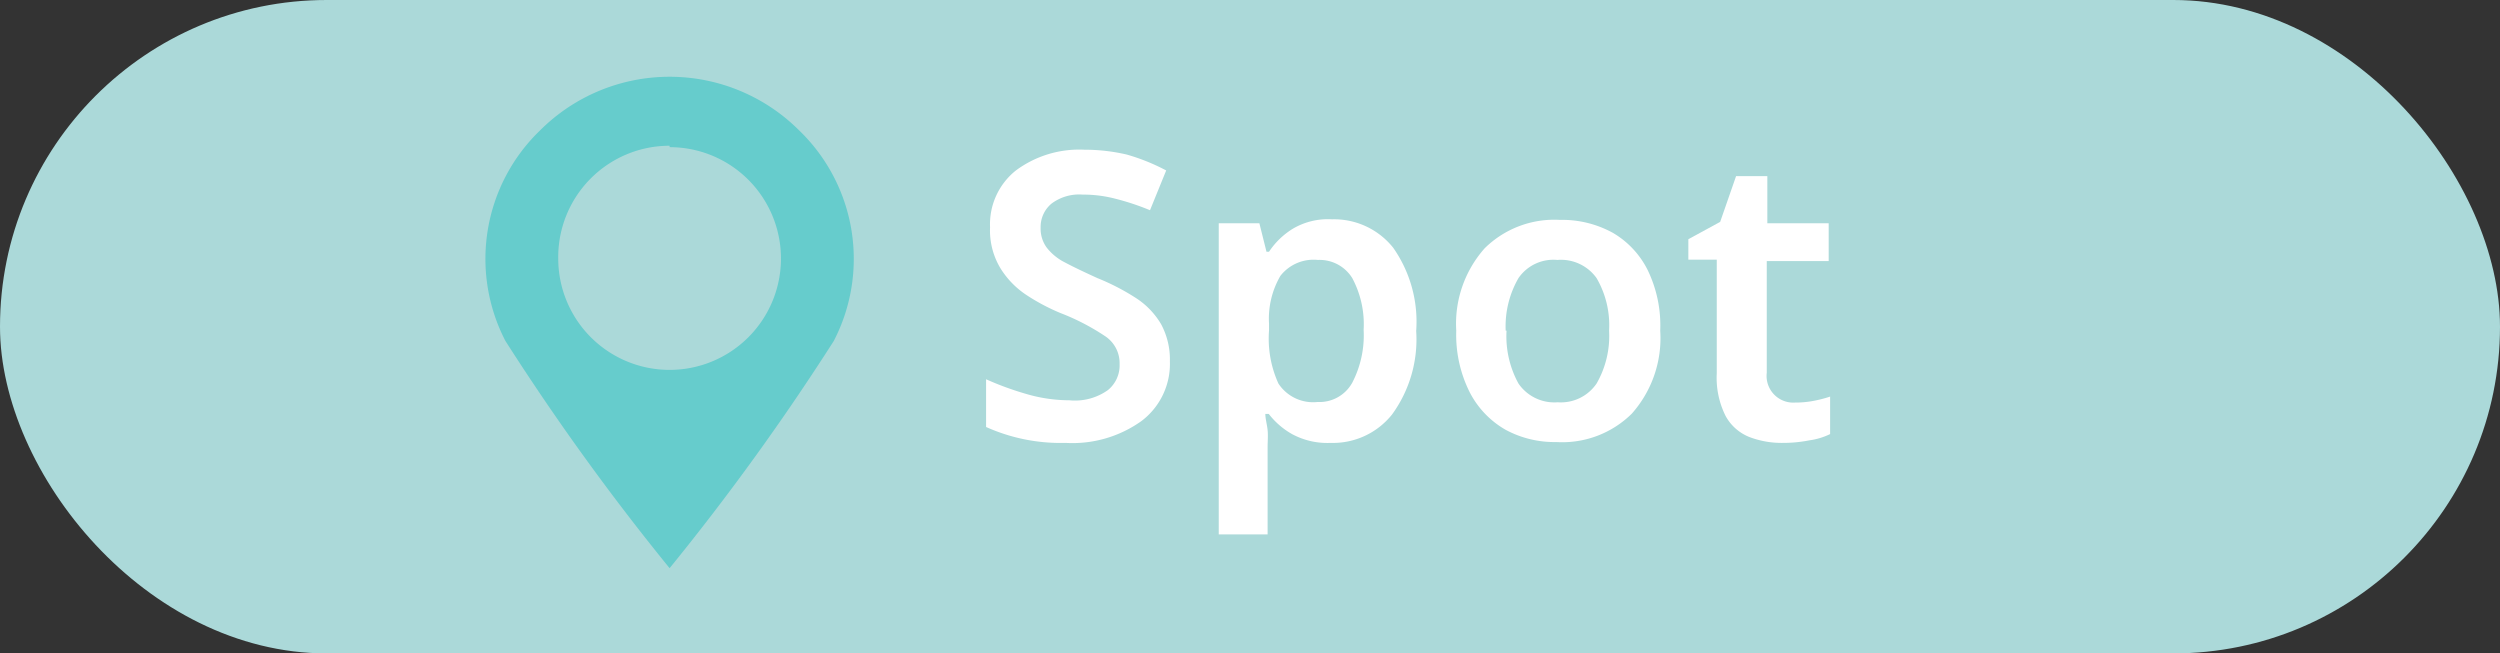 <svg xmlns="http://www.w3.org/2000/svg" viewBox="0 0 88 23"><rect x="0" y="0" width="88" height="23" fill="#333333" stroke="none"/><defs><style>.cls-1{fill:#abd9d9;}.cls-2{isolation:isolate;}.cls-3{fill:#fff;}.cls-4{fill:#6cc;}</style></defs><g id="レイヤー_2" data-name="レイヤー 2"><g id="レイヤー_1-2" data-name="レイヤー 1"><rect class="cls-1" width="88" height="23" rx="11.5"/><g id="グループ_150" data-name="グループ 150"><g id="Spot" class="cls-2"><g class="cls-2"><path class="cls-3" d="M41.18,12.72a2.52,2.52,0,0,1-1,2.1,4.18,4.18,0,0,1-2.67.77,6.41,6.41,0,0,1-2.8-.56V13.35a10.66,10.66,0,0,0,1.39.51,5.42,5.42,0,0,0,1.54.23A2,2,0,0,0,39,13.73a1.12,1.12,0,0,0,.41-.91,1.14,1.14,0,0,0-.53-1,8,8,0,0,0-1.55-.8,7.15,7.15,0,0,1-1.19-.63,3.06,3.06,0,0,1-.92-.94A2.58,2.58,0,0,1,34.85,8a2.42,2.42,0,0,1,.91-2,3.74,3.74,0,0,1,2.41-.73,6.54,6.54,0,0,1,1.49.17A7.15,7.15,0,0,1,41.05,6L40.48,7.4A8.65,8.65,0,0,0,39.28,7a4.47,4.47,0,0,0-1.17-.15,1.62,1.62,0,0,0-1.1.32,1.07,1.07,0,0,0-.38.85,1.13,1.13,0,0,0,.21.69,1.88,1.88,0,0,0,.65.53c.3.16.68.34,1.14.55A8,8,0,0,1,40,10.5a2.78,2.78,0,0,1,.87.91A2.62,2.62,0,0,1,41.18,12.72Z"/><path class="cls-3" d="M46.89,7.72a2.66,2.66,0,0,1,2.15,1,4.53,4.53,0,0,1,.81,2.93A4.49,4.49,0,0,1,49,14.59a2.66,2.66,0,0,1-2.16,1,2.61,2.61,0,0,1-1.36-.31,2.74,2.74,0,0,1-.82-.71h-.12c0,.17.06.37.08.57s0,.4,0,.59v3.08H42.9V7.86h1.43l.25,1h.09a2.71,2.71,0,0,1,.84-.81A2.43,2.43,0,0,1,46.89,7.72Zm-.5,1.43a1.48,1.48,0,0,0-1.32.56,3,3,0,0,0-.4,1.69v.23A3.82,3.82,0,0,0,45,13.5a1.46,1.46,0,0,0,1.38.65,1.32,1.32,0,0,0,1.22-.68,3.62,3.62,0,0,0,.4-1.86,3.44,3.44,0,0,0-.4-1.82A1.35,1.35,0,0,0,46.39,9.15Z"/><path class="cls-3" d="M58.44,11.64a4,4,0,0,1-1,2.92,3.48,3.48,0,0,1-2.66,1A3.62,3.62,0,0,1,53,15.13a3.21,3.21,0,0,1-1.28-1.35,4.51,4.51,0,0,1-.46-2.14,4,4,0,0,1,1-2.9,3.49,3.49,0,0,1,2.65-1,3.7,3.7,0,0,1,1.87.46A3.14,3.14,0,0,1,58,9.51,4.47,4.47,0,0,1,58.44,11.64Zm-5.41,0a3.46,3.46,0,0,0,.42,1.86,1.53,1.53,0,0,0,1.38.66,1.52,1.52,0,0,0,1.37-.66,3.36,3.36,0,0,0,.44-1.86,3.3,3.3,0,0,0-.44-1.85,1.54,1.54,0,0,0-1.38-.64,1.49,1.49,0,0,0-1.37.64A3.4,3.4,0,0,0,53,11.64Z"/><path class="cls-3" d="M63.2,14.17a3.39,3.39,0,0,0,.64-.06,4.45,4.45,0,0,0,.58-.15v1.32a2.43,2.43,0,0,1-.73.22,4.76,4.76,0,0,1-.94.09,3.18,3.18,0,0,1-1.18-.21,1.65,1.65,0,0,1-.83-.74,3,3,0,0,1-.31-1.5v-4h-1V8.42l1.12-.61.56-1.61h1.1V7.86h2.16V9.19H62.19v3.93a.94.94,0,0,0,1,1.05Z"/></g></g><g id="keiro"><path id="パス_87" data-name="パス 87" class="cls-4" d="M23.57,20a86.19,86.19,0,0,0,5.78-8,6.28,6.28,0,0,0-1.22-7.41,6.45,6.45,0,0,0-9.12,0,6.28,6.28,0,0,0-1.22,7.41A86.19,86.19,0,0,0,23.57,20Zm0-14.82a3.92,3.92,0,1,1-3.92,3.92h0A3.92,3.92,0,0,1,23.57,5.13Z"/></g></g></g></g></svg>
